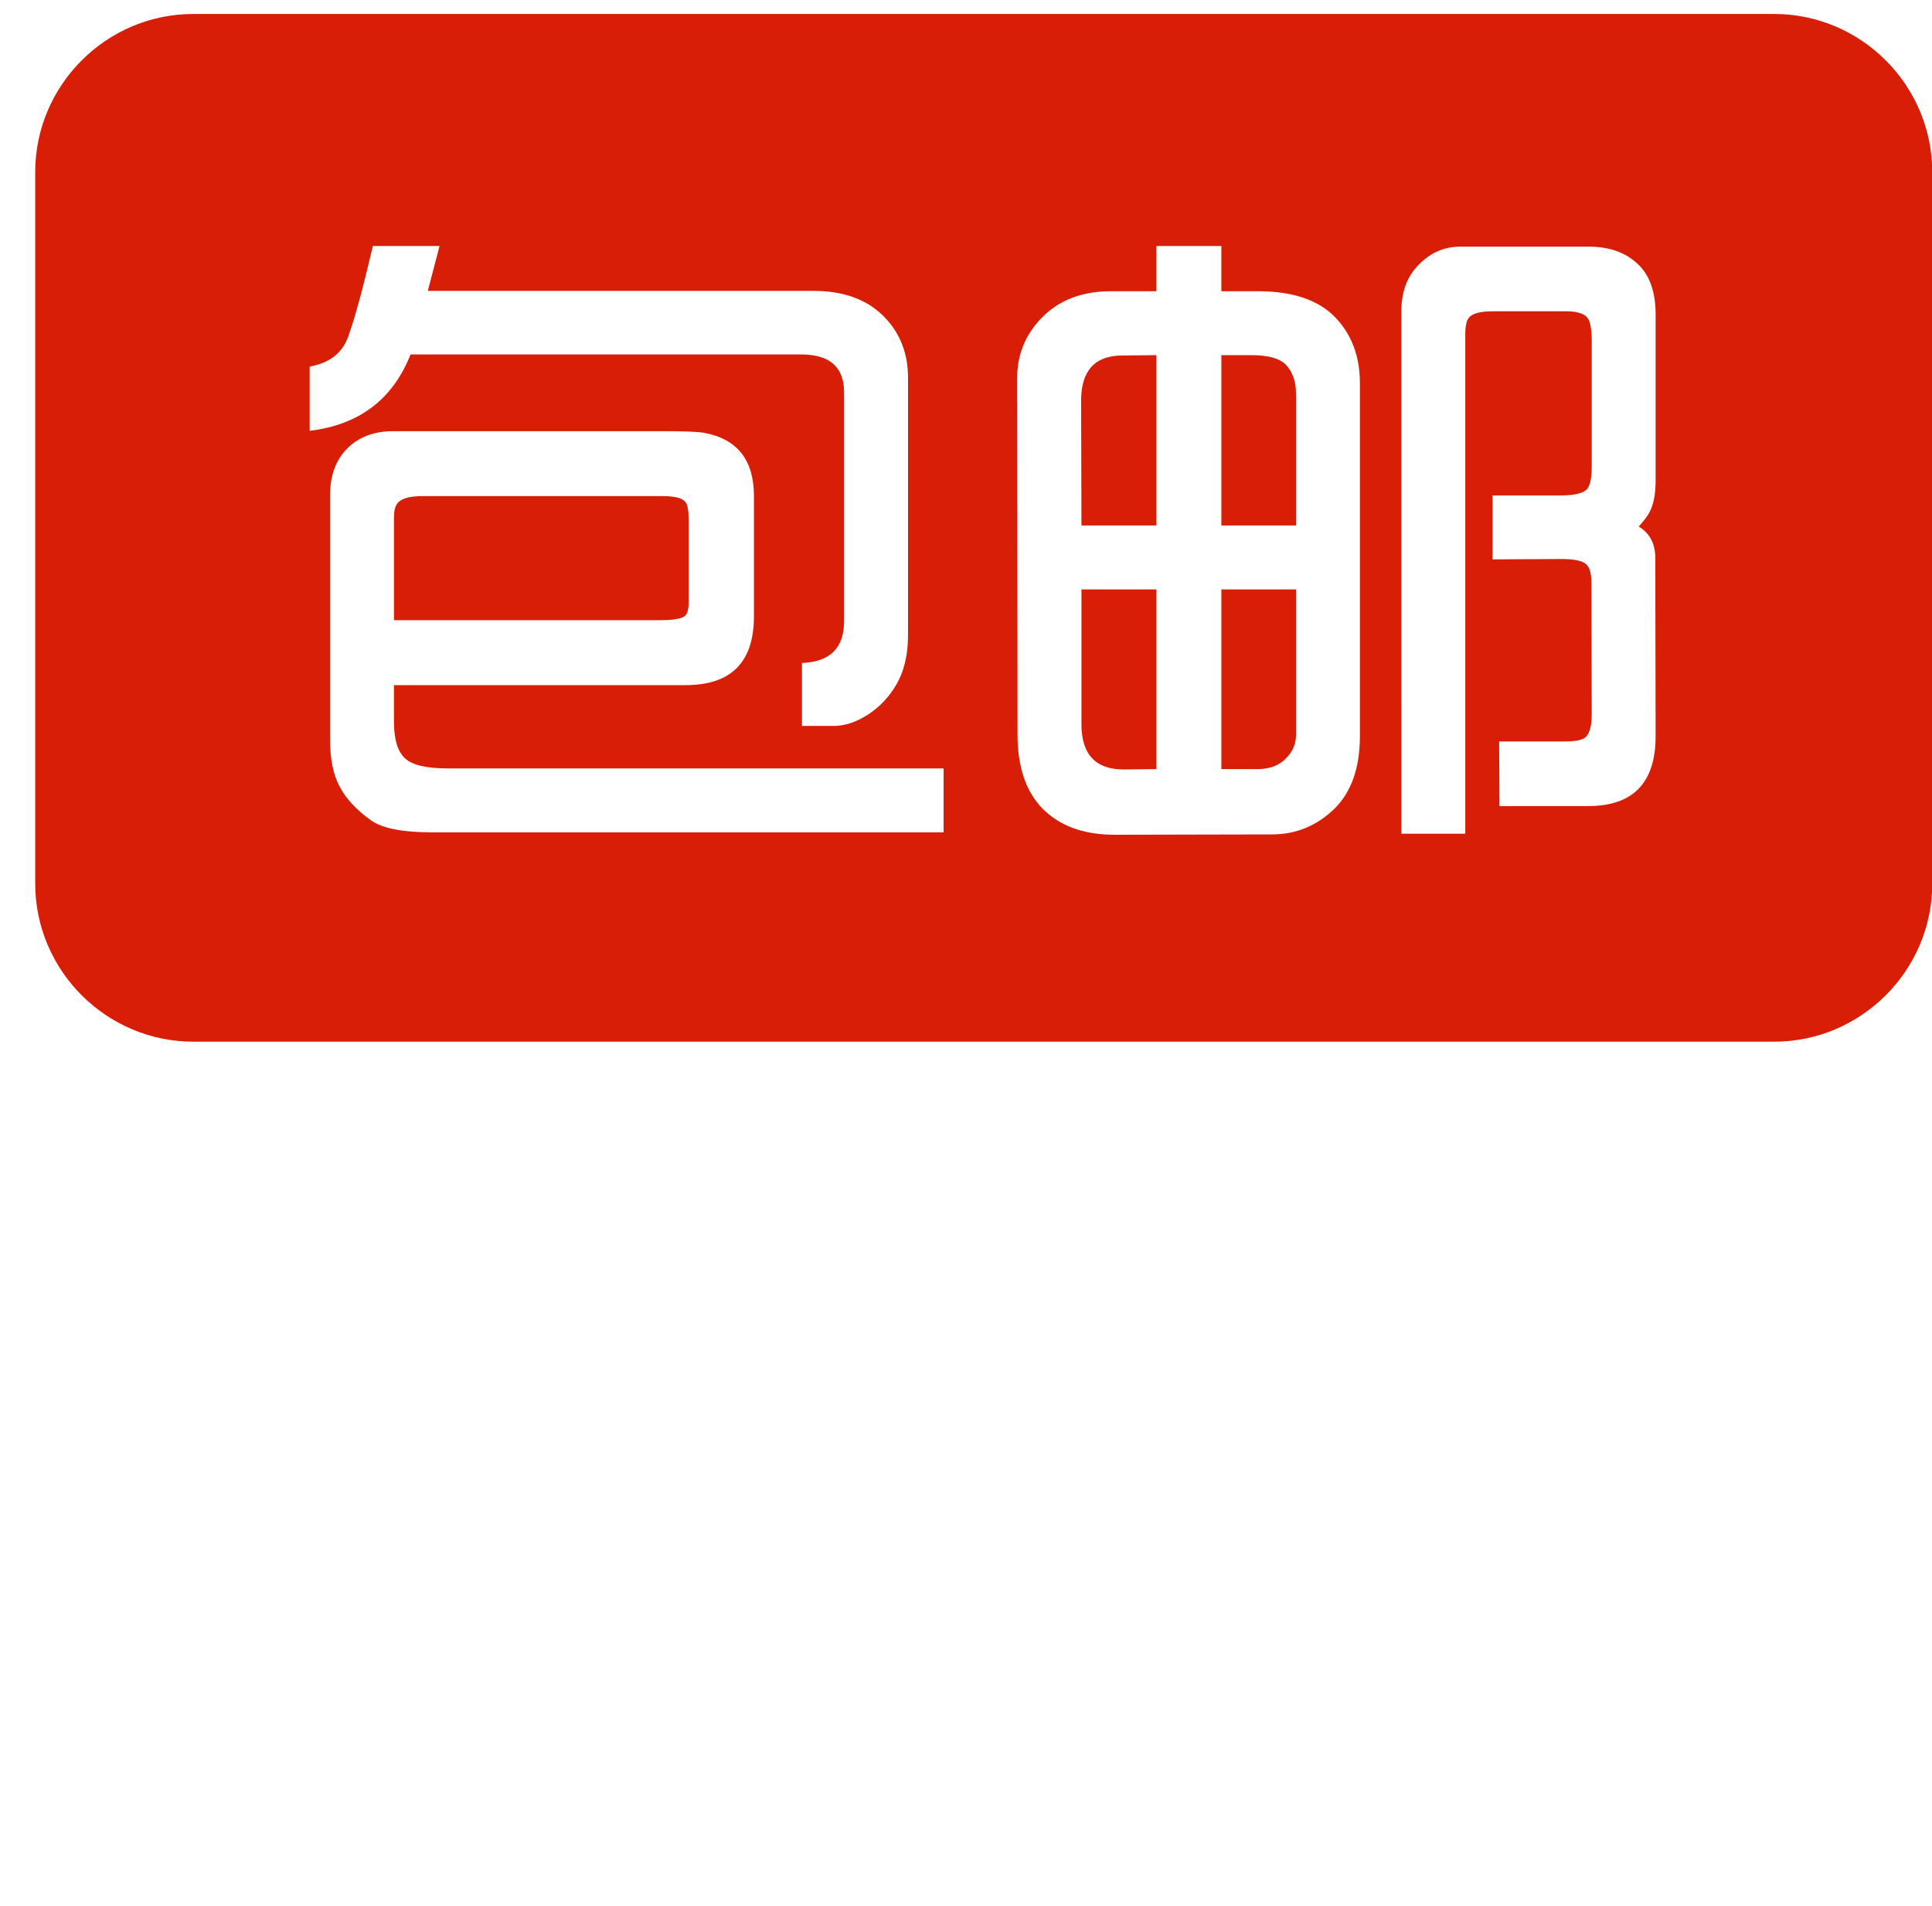<?xml version="1.0" standalone="no"?><!DOCTYPE svg PUBLIC "-//W3C//DTD SVG 1.1//EN" "http://www.w3.org/Graphics/SVG/1.1/DTD/svg11.dtd"><svg t="1532951636293" class="icon" style="" viewBox="0 0 1038 1024" version="1.1" xmlns="http://www.w3.org/2000/svg" p-id="2791" xmlns:xlink="http://www.w3.org/1999/xlink" width="202.734" height="200"><defs><style type="text/css"></style></defs><path d="M580.842 215.285l0.186 67.006h40.278v-91.507l-18.562 0.185c-14.603 0.126-21.903 8.231-21.903 24.316zM581.027 389.02c0 16.335 7.671 24.438 23.016 24.316l17.262-0.185v-96.519h-40.278v72.389zM656.2 413.151h20.047c6.186-0.125 11.074-2.043 14.664-5.754 3.588-3.588 5.383-7.733 5.383-12.436v-78.329h-40.093v96.519zM672.164 190.785h-15.964v91.507h40.093V211.387c0-6.557-1.854-11.755-5.568-15.592-3.342-3.34-9.53-5.01-18.562-5.01z" fill="#d81e06" p-id="2792"></path><path d="M953.194 7.508h-849.344c-46.765 0-84.934 38.272-84.934 84.934v382.205c0 46.765 38.272 84.934 84.934 84.934h849.344c46.765 0 84.934-38.272 84.934-84.934v-382.205c0-46.662-38.169-84.934-84.934-84.934zM166.366 196.91c10.517-1.855 17.384-7.114 20.603-15.776 3.463-9.402 7.917-25.736 13.364-49.002h35.823l-6.311 24.13H437.177c15.591 0 27.904 4.333 36.937 12.993 9.157 8.91 13.736 20.11 13.736 33.596v138.468c0 10.766-2.228 19.8-6.682 27.099-3.712 6.19-8.538 11.261-14.478 15.221-6.436 4.208-12.621 6.311-18.562 6.311h-17.262v-33.782c15.096-0.618 22.645-8.103 22.645-22.459V210.831c0-13.611-7.674-20.417-23.016-20.417H220.565c-9.53 24.13-27.595 37.804-54.199 41.02v-34.524z m340.601 250.208H231.702c-15.591 0-26.421-2.166-32.483-6.497-7.92-5.693-13.55-11.818-16.891-18.376-3.341-6.311-5.011-14.664-5.011-25.058V266.144c0-10.64 3.091-19.054 9.28-25.243 6.186-6.186 14.414-9.28 24.687-9.28h145.336c11.383 0 18.683 0.31 21.902 0.928 17.695 3.341 26.543 14.664 26.543 33.968v64.594c0 24.625-12.251 36.937-36.752 36.937h-156.658v19.675c0 9.405 1.978 15.964 5.939 19.676 3.959 3.588 11.569 5.383 22.831 5.383h266.542v34.336z m223.665-51.601c0 16.827-4.519 29.76-13.549 38.794-9.531 9.28-20.728 13.921-33.597 13.921l-84.639 0.186c-16.459 0-29.328-4.64-38.608-13.921-9.036-9.159-13.551-22.46-13.551-39.907l-0.186-191.74c0-12.001 4.145-22.46 12.437-31.368 9.279-9.898 21.716-14.911 37.307-15.034h25.059v-24.316h34.895v24.316h20.418c18.438 0.125 32.112 4.889 41.02 14.293 8.66 9.159 12.993 20.852 12.993 35.081V395.516h0.001zM889.518 257.977c0 7.424-1.113 13.178-3.342 17.262-1.113 2.106-3.034 4.641-5.754 7.61 5.94 3.591 8.91 9.22 8.91 16.892l0.186 95.591c0 25.118-12.066 37.679-36.195 37.679h-47.701l-0.186-34.711h35.266c6.186 0 10.023-0.864 11.508-2.598 1.979-2.228 2.97-6.186 2.97-11.879l-0.186-71.833c-0.124-4.205-0.992-7.114-2.598-8.723-1.981-1.979-6.498-2.97-13.551-2.97l-36.937 0.186V266.144h36.382c8.289 0 13.24-1.36 14.848-4.083 1.361-2.103 2.043-6.126 2.043-12.065v-66.45c0-6.804-0.807-11.137-2.412-12.993-1.983-2.227-5.819-3.341-11.508-3.341h-39.165c-6.681 0-10.95 1.113-12.808 3.341-1.363 1.485-2.04 4.519-2.04 9.095v268.213h-34.339V167.211c0-9.774 2.72-17.695 8.166-23.759 6.557-7.299 14.352-10.951 23.387-10.951h69.235c10.887 0 19.611 3.094 26.172 9.28 6.431 5.939 9.652 15.034 9.652 27.285v88.91z" fill="#d81e06" p-id="2793"></path><path d="M368.5 330.366c0.99-1.361 1.485-3.588 1.485-6.682V279.322c0-5.197-0.62-8.474-1.856-9.837-1.855-1.978-5.754-2.97-11.693-2.97H226.691c-6.932 0-11.386 1.363-13.364 4.084-1.113 1.61-1.67 4.023-1.67 7.239v55.314h143.108c7.671-0.001 12.25-0.929 13.735-2.785z" fill="#d81e06" p-id="2794"></path></svg>